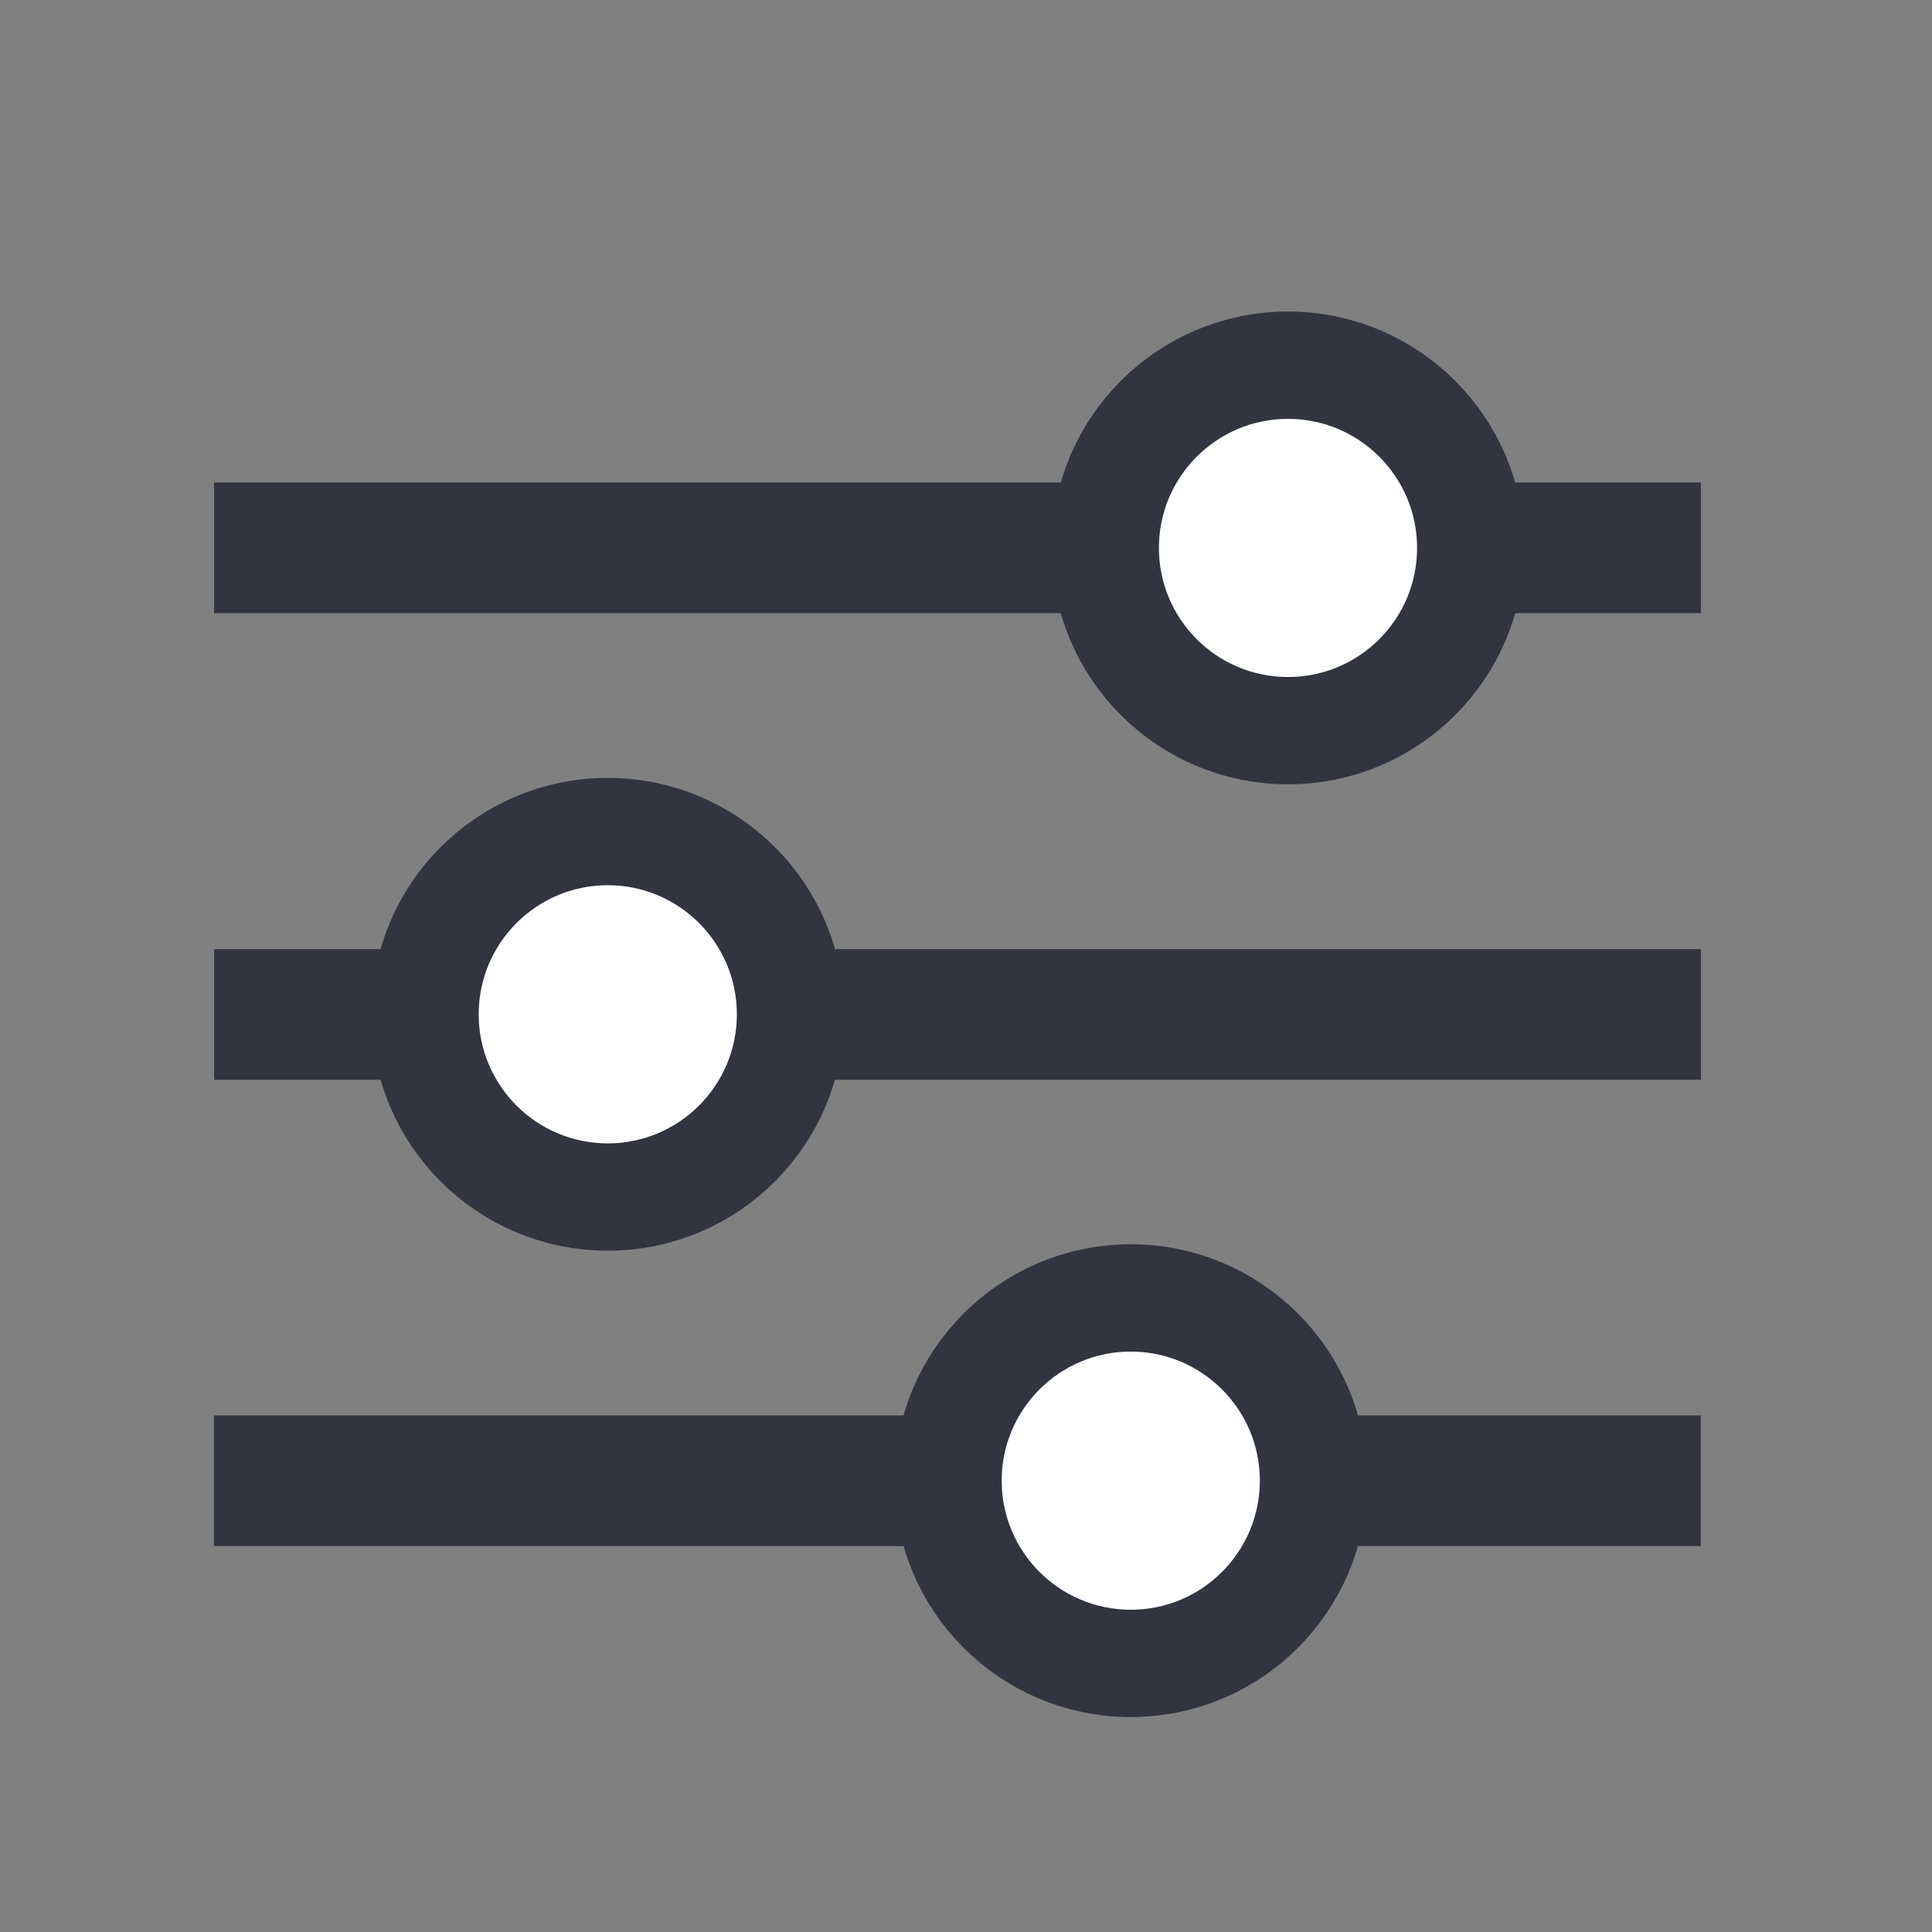 <?xml version="1.0" encoding="utf-8"?>
<!-- Generator: Adobe Illustrator 25.0.0, SVG Export Plug-In . SVG Version: 6.00 Build 0)  -->
<svg version="1.1" id="Layer_1" xmlns="http://www.w3.org/2000/svg" xmlns:xlink="http://www.w3.org/1999/xlink" x="0px" y="0px"
	 viewBox="0 0 72 72" style="enable-background:new 0 0 72 72;" xml:space="preserve">
<rect x="0" y="0" width="72" height="72" fill="#808080" stroke="none"/>
<style type="text/css">
	.st0{fill:#32353F;}
	.st1{fill:#FFFFFF;stroke:#32353F;stroke-width:4;stroke-miterlimit:10;}
</style>
<rect x="7.98" y="17.98" class="st0" width="55.41" height="4.87"/>
<rect x="7.98" y="35.37" class="st0" width="55.41" height="4.87"/>
<rect x="7.98" y="52.75" transform="matrix(-1 -1.224647e-16 1.224647e-16 -1 71.362 110.368)" class="st0" width="55.41" height="4.87"/>
<circle class="st1" cx="48" cy="20.42" r="6.81"/>
<circle class="st1" cx="42.14" cy="55.18" r="6.81"/>
<circle class="st1" cx="22.65" cy="37.8" r="6.81"/>
</svg>
